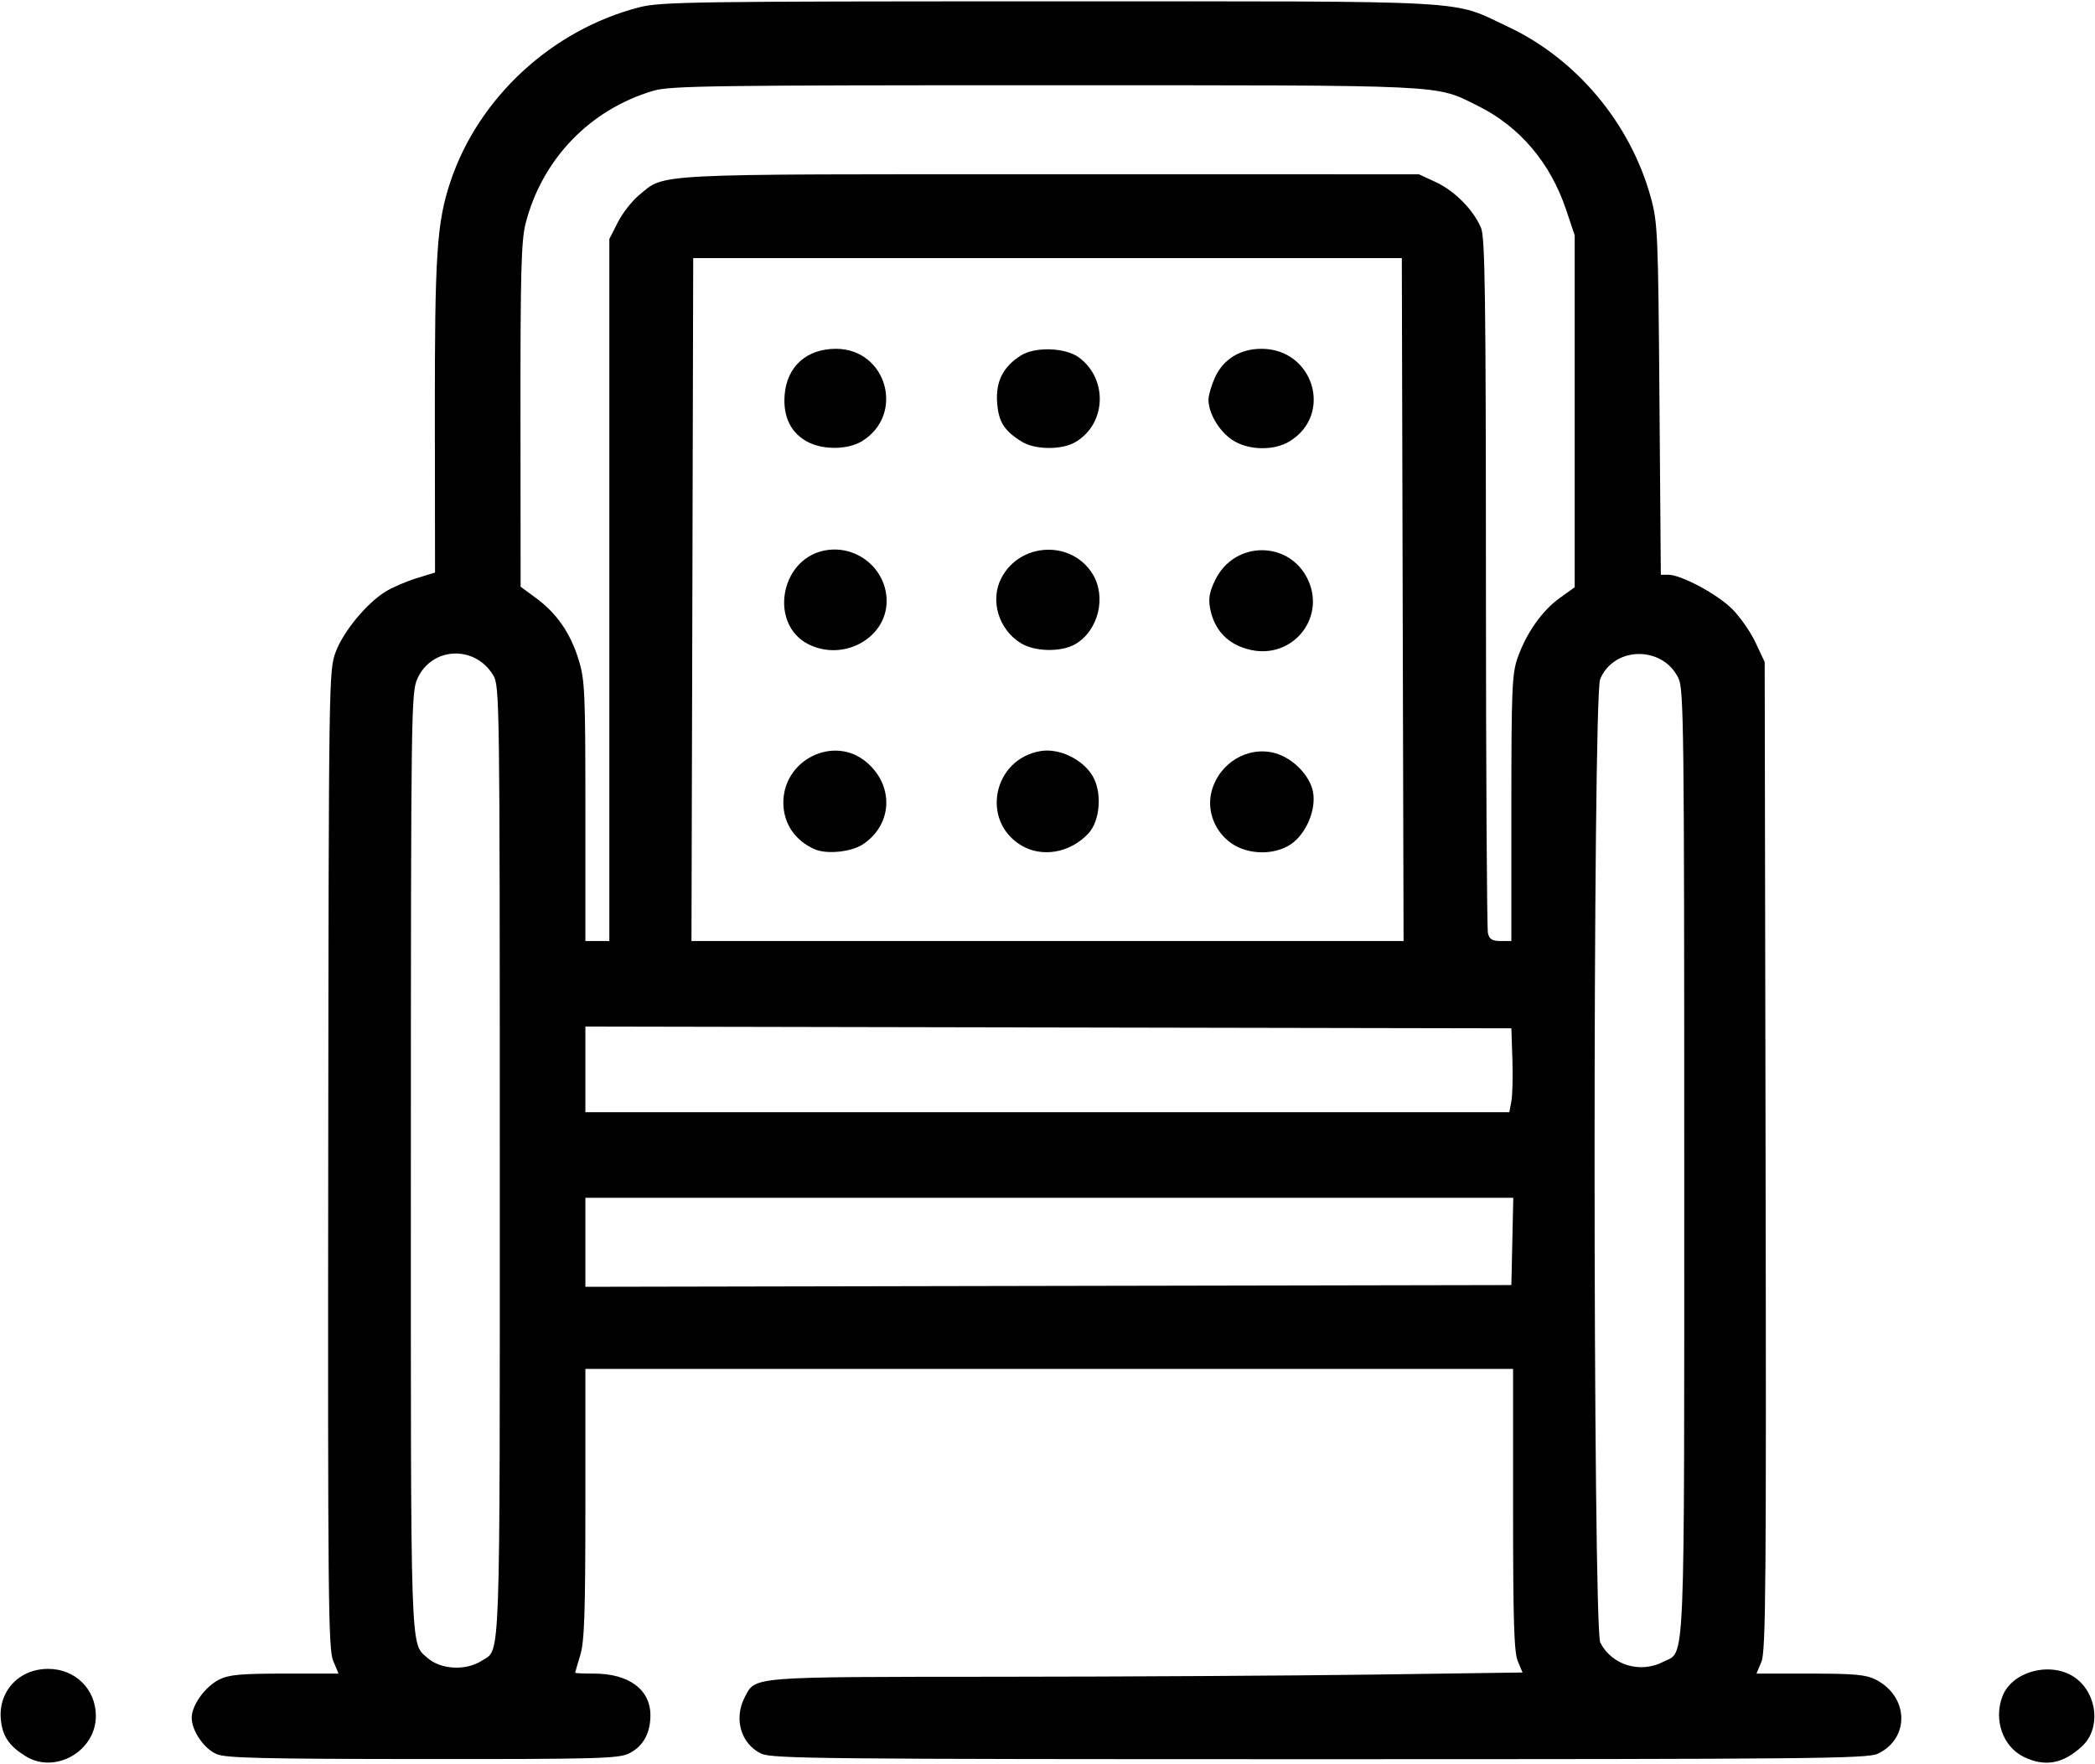 <svg xmlns="http://www.w3.org/2000/svg" xmlns:xlink="http://www.w3.org/1999/xlink" width="500px" height="421px" viewBox="0 0 500 420.612">
    <g id="572f631e-a102-46f5-a518-a97bdde582ca">
<g style="">
		<g id="572f631e-a102-46f5-a518-a97bdde582ca-child-0">
<path style="stroke: rgb(193,193,193); stroke-width: 0; stroke-dasharray: none; stroke-linecap: butt; stroke-dashoffset: 0; stroke-linejoin: miter; stroke-miterlimit: 4; fill: rgb(0,0,0); fill-rule: nonzero; opacity: 1;" transform="matrix(0.817 0 0 0.817 250 210.306) matrix(1 0 0 1 0 0)  translate(-511.995, -512.758)" d="M 213.50 768.14 C 208.73 765.20 206.80 762.40 206.27 757.71 C 205.32 749.32 211.45 742.62 220.06 742.62 C 227.99 742.62 233.99 748.54 234.00 756.38 C 234.01 766.64 222.12 773.46 213.50 768.14 Z M 797.12 768.29 C 791.07 765.31 788.34 757.51 790.94 750.66 C 793.81 743.11 805.66 740.22 812.47 745.41 C 818.79 750.23 819.67 760.13 814.24 765.20 C 808.69 770.38 803.32 771.35 797.12 768.29 Z M 269.27 767.52 C 265.57 765.91 262.01 760.71 262.00 756.90 C 262.00 753.25 265.90 747.82 270.02 745.75 C 272.89 744.31 276.25 744.00 289.20 744.00 L 304.90 744.00 L 303.32 740.25 C 301.90 736.88 301.75 721.90 301.88 593.75 C 302.03 452.71 302.05 450.93 304.07 445.55 C 306.31 439.56 313.10 431.34 318.63 427.92 C 320.58 426.72 324.63 424.97 327.63 424.04 L 333.08 422.36 L 333.03 377.43 C 332.97 329.36 333.59 320.08 337.60 308.10 C 345.84 283.56 367.28 263.79 392.77 257.23 C 398.96 255.64 408.61 255.50 512.50 255.50 C 639.17 255.50 629.55 254.97 646.50 262.91 C 666.51 272.30 682.24 291.08 688.21 312.71 C 690.25 320.11 690.38 323.07 690.76 371.75 L 691.16 423.00 L 693.33 423.00 C 697.10 423.00 707.67 428.67 712.02 433.02 C 714.32 435.32 717.40 439.75 718.85 442.85 L 721.50 448.50 L 721.76 592.75 C 721.99 717.47 721.83 737.47 720.56 740.50 L 719.10 744.00 L 734.80 744.00 C 747.77 744.00 751.10 744.31 753.93 745.75 C 763.63 750.70 763.97 762.94 754.54 767.41 C 751.53 768.84 735.24 769.00 591.50 769.00 C 445.76 769.00 431.50 768.86 428.36 767.37 C 422.46 764.57 420.29 757.21 423.52 750.97 C 426.72 744.78 424.43 744.97 497.74 744.92 C 534.46 744.90 583.91 744.61 607.63 744.28 L 650.76 743.68 L 649.38 740.37 C 648.28 737.74 648.00 728.69 648.00 696.03 L 648.00 655.00 L 512.50 655.00 L 377.00 655.00 L 377.00 694.34 C 377.00 726.32 376.72 734.60 375.51 738.59 C 374.69 741.29 374.02 743.61 374.01 743.75 C 374.00 743.89 376.49 744.00 379.53 744.00 C 389.70 744.00 396.00 748.66 396.00 756.18 C 396.00 761.49 393.78 765.40 389.64 767.37 C 386.58 768.82 379.95 769.00 329.35 768.96 C 282.80 768.93 271.91 768.67 269.27 767.52 Z M 346.80 740.20 C 352.28 736.64 352.00 744.45 352.00 594.30 C 351.99 458.40 351.95 455.43 350.04 452.30 C 344.66 443.48 332.15 444.05 327.94 453.32 C 326.11 457.36 326.04 462.07 326.02 594.28 C 326.00 740.57 325.81 734.91 330.82 739.37 C 334.76 742.87 342.09 743.25 346.80 740.20 Z M 691.91 740.54 C 698.38 737.20 698.00 746.35 698.00 594.50 C 698.00 467.94 697.86 456.52 696.33 453.28 C 691.77 443.68 677.49 443.81 673.44 453.49 C 671.24 458.75 671.28 730.71 673.48 734.96 C 676.89 741.55 685.14 744.05 691.91 740.54 Z M 647.78 617.75 L 648.06 605.00 L 512.53 605.00 L 377.00 605.00 L 377.00 618.00 L 377.00 631.01 L 512.25 630.75 L 647.50 630.50 L 647.78 617.75 Z M 647.51 576.75 C 647.84 574.96 647.97 569.45 647.80 564.50 L 647.50 555.50 L 512.25 555.25 L 377.00 554.99 L 377.00 567.50 L 377.00 580.00 L 511.95 580.00 L 646.91 580.00 L 647.51 576.75 Z M 384.00 427.47 L 384.00 324.93 L 386.47 320.07 C 387.82 317.39 390.61 313.82 392.66 312.13 C 400.46 305.70 394.57 306.00 512.93 306.01 L 620.50 306.02 L 625.51 308.35 C 630.98 310.90 636.46 316.47 638.65 321.70 C 639.81 324.49 640.05 341.75 640.07 425.27 C 640.08 480.40 640.35 526.51 640.66 527.75 C 641.09 529.49 641.93 530.00 644.36 530.00 L 647.50 530.00 L 647.50 491.25 C 647.50 456.54 647.69 451.96 649.30 447.35 C 651.82 440.12 656.45 433.52 661.60 429.82 L 666.00 426.66 L 666.00 375.26 L 666.00 323.85 L 663.46 316.28 C 658.86 302.58 649.84 292.00 637.62 285.98 C 624.95 279.75 630.79 280.02 511.43 280.01 C 414.50 280.00 401.76 280.18 396.93 281.60 C 378.33 287.06 364.32 301.62 359.52 320.46 C 358.26 325.41 358.01 334.91 358.04 376.46 L 358.08 426.50 L 362.58 429.81 C 368.63 434.27 372.62 440.02 375.01 447.77 C 376.85 453.72 377.00 457.10 377.00 492.11 L 377.00 530.00 L 380.50 530.00 L 384.00 530.00 L 384.00 427.47 Z M 615.75 430.25 L 615.50 330.50 L 512.00 330.50 L 408.50 330.50 L 408.25 430.25 L 407.99 530.00 L 512.00 530.00 L 616.01 530.00 L 615.75 430.25 Z M 443.97 503.18 C 438.18 500.62 434.83 495.62 434.83 489.55 C 434.83 476.98 449.62 469.76 459.07 477.71 C 467.23 484.58 466.77 495.94 458.10 501.73 C 454.71 504.00 447.49 504.74 443.97 503.18 Z M 504.24 502.01 C 492.41 494.79 496.15 476.84 509.97 474.51 C 515.31 473.60 522.10 476.80 525.08 481.63 C 528.02 486.39 527.44 494.83 523.92 498.60 C 518.60 504.29 510.33 505.72 504.24 502.01 Z M 565.83 501.53 C 560.83 498.13 558.42 491.86 559.95 486.20 C 562.17 477.95 570.56 472.93 578.48 475.12 C 583.69 476.56 588.65 481.64 589.56 486.44 C 590.53 491.66 587.54 498.72 583.08 501.73 C 578.30 504.95 570.73 504.86 565.83 501.53 Z M 571.50 444.99 C 564.87 443.57 560.72 439.35 559.48 432.75 C 558.96 429.97 559.32 427.96 560.97 424.57 C 566.65 412.83 582.99 412.95 588.22 424.76 C 593.14 435.90 583.51 447.55 571.50 444.99 Z M 442.26 443.36 C 430.77 437.69 433.66 418.90 446.45 416.01 C 455.90 413.88 465.01 421.10 465.00 430.70 C 464.99 441.46 452.50 448.41 442.26 443.36 Z M 504.24 443.01 C 497.71 439.02 495.13 430.51 498.50 424.00 C 503.92 413.51 518.99 412.81 525.15 422.75 C 529.29 429.43 526.89 439.29 520.16 443.25 C 516.09 445.65 508.38 445.53 504.24 443.01 Z M 442.26 384.36 C 437.14 381.83 434.67 376.96 435.21 370.43 C 435.90 362.14 441.64 357.00 450.20 357.00 C 465.07 357.02 470.46 376.26 457.76 384.01 C 453.78 386.43 446.78 386.59 442.26 384.36 Z M 504.50 384.14 C 499.35 380.96 497.69 378.34 497.28 372.73 C 496.82 366.59 499.04 362.20 504.24 358.94 C 508.42 356.31 517.30 356.63 521.21 359.55 C 529.72 365.88 529.16 378.95 520.16 384.25 C 516.20 386.59 508.37 386.53 504.50 384.14 Z M 565.88 383.56 C 562.06 380.97 558.99 375.72 559.02 371.85 C 559.03 370.56 559.88 367.66 560.90 365.40 C 563.34 360.04 568.25 357.00 574.50 357.00 C 589.72 357.00 595.55 376.21 582.70 384.04 C 578.03 386.89 570.46 386.67 565.88 383.56 Z" stroke-linecap="round"/>
</g>
</g>
</g>

  </svg>